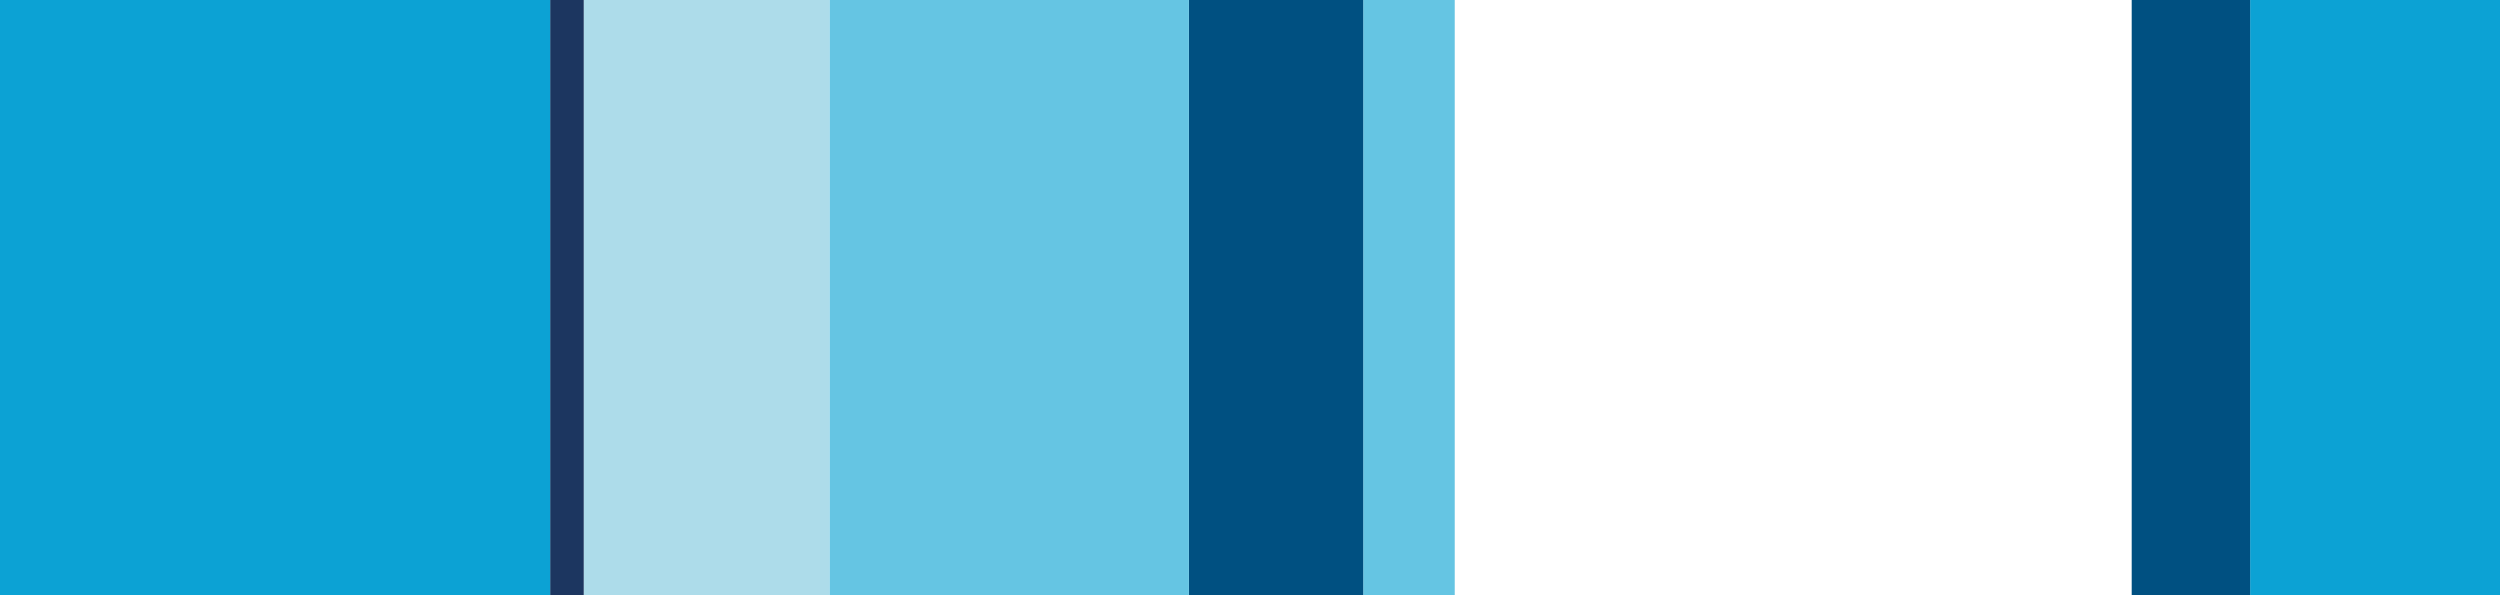 <?xml version="1.0" encoding="utf-8"?>
<!-- Generator: Adobe Illustrator 19.0.0, SVG Export Plug-In . SVG Version: 6.00 Build 0)  -->
<svg version="1.1" id="Layer_1" xmlns="http://www.w3.org/2000/svg"  x="0px" y="0px"
	 viewBox="-835 780.1 595.3 141.7" style="enable-background:new -835 780.1 595.3 141.7;" xml:space="preserve">
<style type="text/css">
	.st0{fill:#0CA2D4;}
	.st1{fill:#005081;}
	.st2{fill:#65C5E3;}
	.st3{fill:#ADDCEA;}
	.st4{fill:#1C3660;}
</style>
<rect id="XMLID_1_" x="-299.2" y="780.1" class="st0" width="59.5" height="141.7"/>
<rect id="XMLID_2_" x="-327.4" y="780.1" class="st1" width="28.2" height="141.7"/>
<rect id="XMLID_3_" x="-510.4" y="780.1" class="st2" width="21.8" height="141.7"/>
<rect id="XMLID_4_" x="-551.9" y="780.1" class="st1" width="41.5" height="141.7"/>
<rect id="XMLID_5_" x="-637.5" y="780.1" class="st2" width="85.6" height="141.7"/>
<rect id="XMLID_6_" x="-696" y="780.1" class="st3" width="58.5" height="141.7"/>
<rect id="XMLID_7_" x="-704" y="780.1" class="st4" width="8" height="141.7"/>
<rect id="XMLID_8_" x="-835" y="780.1" class="st0" width="131" height="141.7"/>
</svg>
